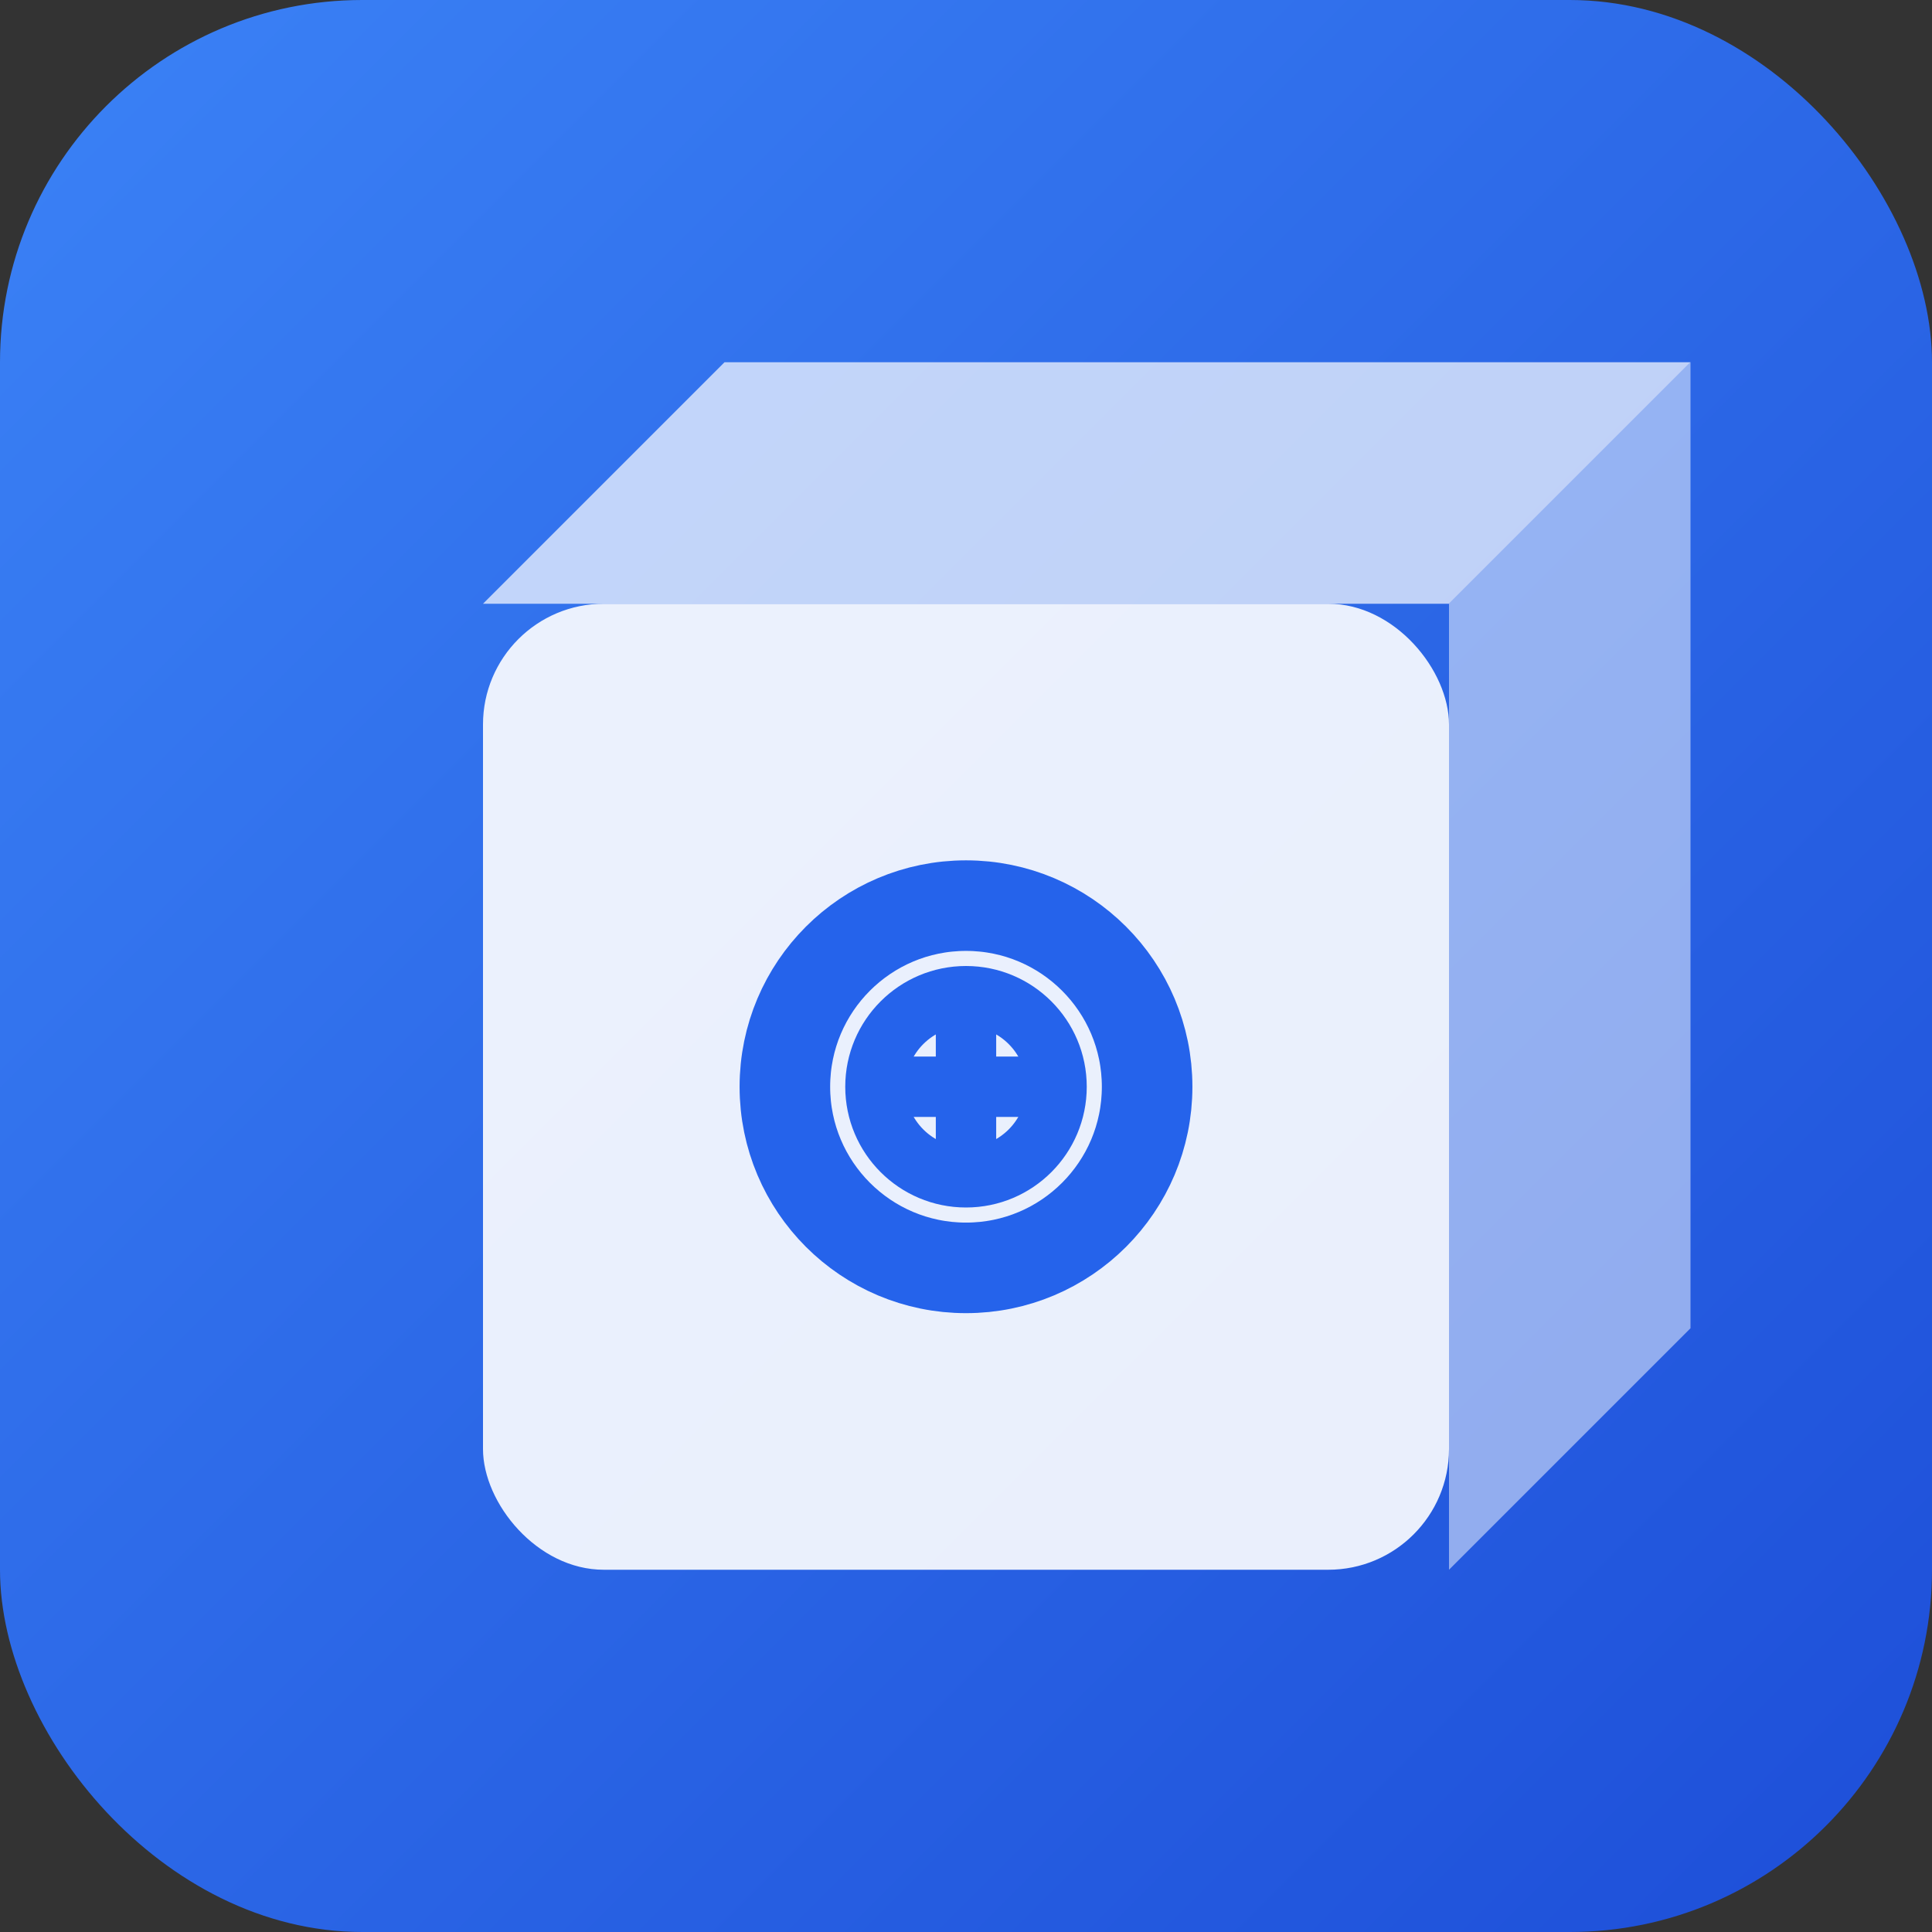 <svg width="32" height="32" viewBox="0 0 32 32" xmlns="http://www.w3.org/2000/svg">
  <rect x="0" y="0" width="32" height="32" fill="#333333" stroke="none"/>
  <defs>
    <linearGradient id="faviconGradient" x1="0%" y1="0%" x2="100%" y2="100%">
      <stop offset="0%" style="stop-color:#3b82f6"/>
      <stop offset="100%" style="stop-color:#1d4ed8"/>
    </linearGradient>
  </defs>

  <!-- Rounded rectangle background -->
  <rect width="32" height="32" rx="6" fill="url(#faviconGradient)"/>

  <!-- FindMate cube representation -->
  <g transform="translate(6, 6)">
    <!-- Main cube -->
    <rect x="2" y="4" width="16" height="16" rx="2" fill="rgba(255,255,255,0.9)"/>
    <!-- Top face -->
    <path d="M2 4 L6 0 L22 0 L18 4 Z" fill="rgba(255,255,255,0.7)"/>
    <!-- Side face -->
    <path d="M18 4 L22 0 L22 16 L18 20 Z" fill="rgba(255,255,255,0.5)"/>

    <!-- RFID symbol -->
    <circle cx="10" cy="12" r="3" fill="none" stroke="#2563eb" stroke-width="1.5"/>
    <circle cx="10" cy="12" r="1.5" fill="none" stroke="#2563eb" stroke-width="1"/>
    <path d="M8.5 12 L11.5 12 M10 10.5 L10 13.5" stroke="#2563eb" stroke-width="1"/>
  </g>
</svg>